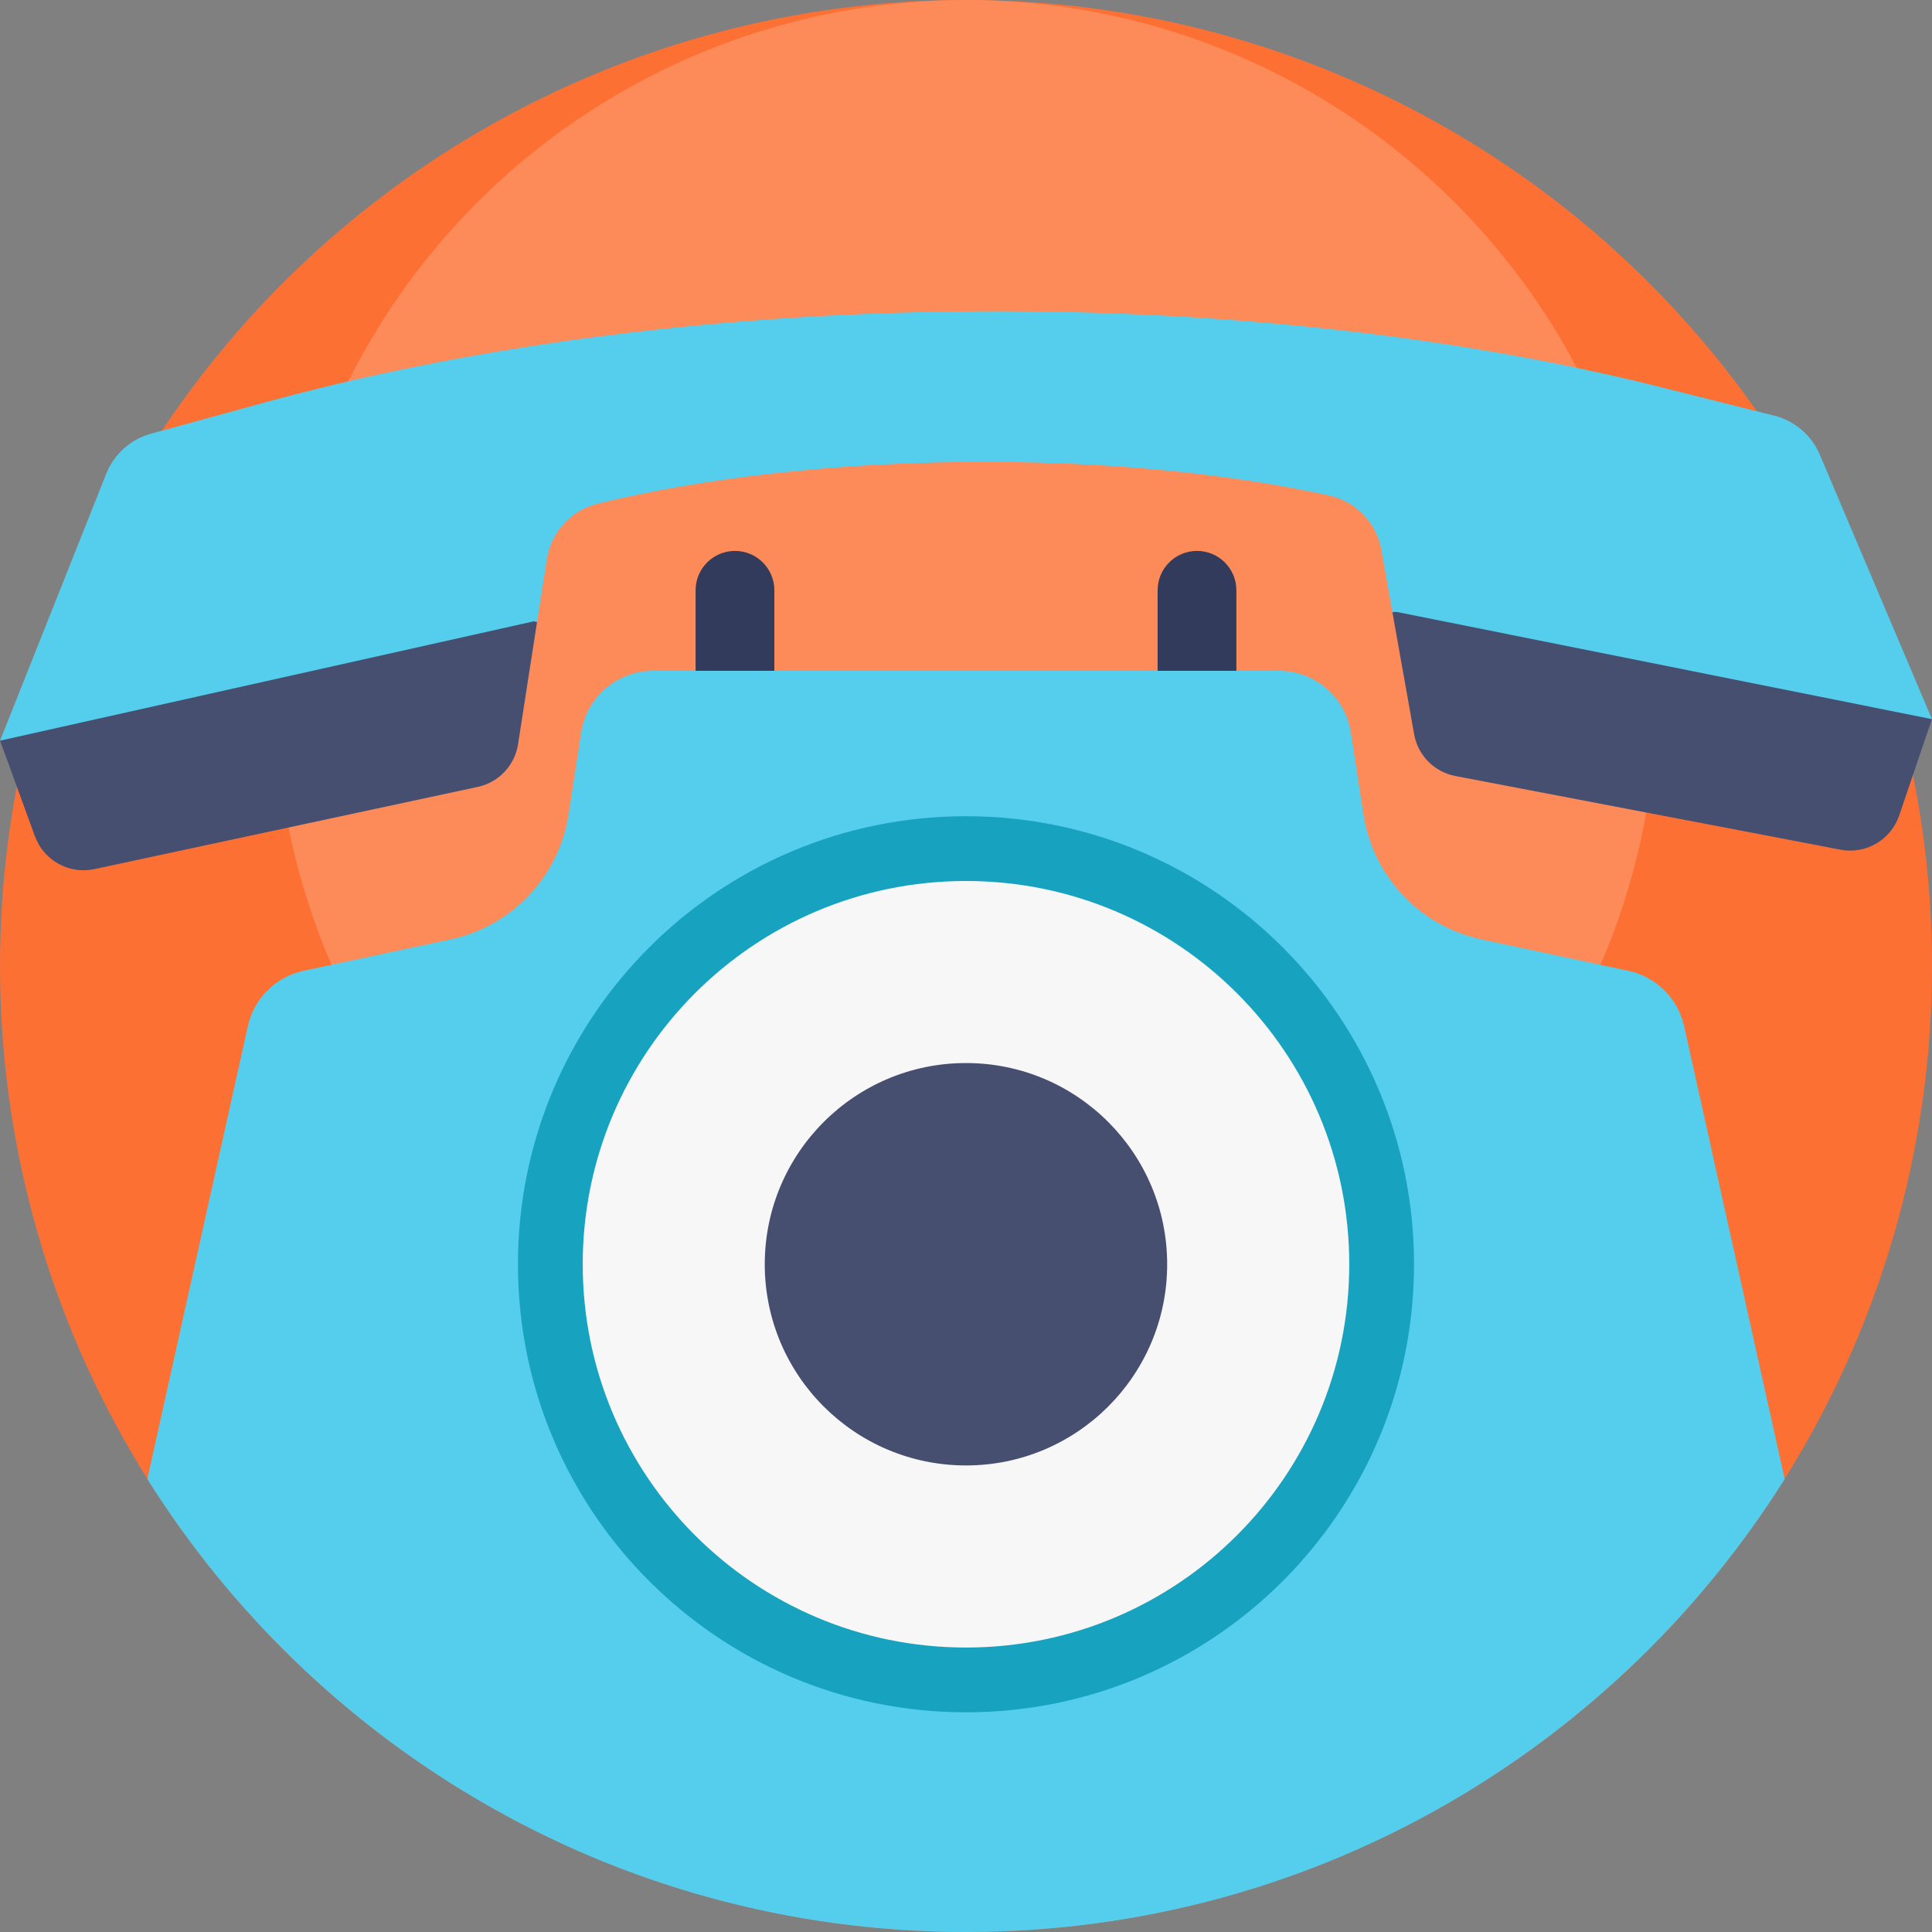 <?xml version="1.0" encoding="iso-8859-1"?>
<!-- Generator: Adobe Illustrator 19.0.0, SVG Export Plug-In . SVG Version: 6.00 Build 0)  -->
<svg version="1.1" id="Capa_1" xmlns="http://www.w3.org/2000/svg" xmlns:xlink="http://www.w3.org/1999/xlink" x="0px" y="0px"
	 viewBox="0 0 512 512" style="enable-background:new 0 0 512 512;" xml:space="preserve">
<rect x="0" y="0" width="512" height="512" fill="#808080" stroke="none"/>
<circle style="fill:#FD7034;" cx="256" cy="255.999" r="255.999"/>
<circle style="fill:#FD8B59;" cx="256" cy="183.128" r="183.128"/>
<g>
	<path style="fill:#323B5B;" d="M194.776,205.317c-5.764,0-10.435-4.672-10.435-10.435v-38.45c0-5.764,4.672-10.435,10.435-10.435
		c5.764,0,10.435,4.672,10.435,10.435v38.45C205.212,200.645,200.54,205.317,194.776,205.317z"/>
	<path style="fill:#323B5B;" d="M317.218,205.317c-5.764,0-10.435-4.672-10.435-10.435v-38.45c0-5.764,4.672-10.435,10.435-10.435
		c5.764,0,10.435,4.672,10.435,10.435v38.45C327.653,200.645,322.981,205.317,317.218,205.317z"/>
</g>
<path style="fill:#55CEED;" d="M472.955,391.952v0.014c-22.039,35.076-52.344,64.435-88.185,85.333
	C346.938,499.366,302.943,512,255.998,512s-90.94-12.634-128.772-34.701c-35.842-20.899-66.16-50.256-88.185-85.347l26.63-119.994
	c1.636-7.374,7.424-13.117,14.81-14.695l38.955-8.327c16.273-3.478,28.703-16.652,31.23-33.101l3.333-21.698
	c1.447-9.42,9.55-16.374,19.081-16.374h21.697h122.441h21.694c9.532,0,17.636,6.956,19.081,16.378l3.327,21.688
	c2.523,16.452,14.955,29.63,31.231,33.11l38.951,8.326c7.386,1.579,13.173,7.321,14.81,14.693L472.955,391.952z"/>
<path style="fill:#17A3BF;" d="M255.997,216.308c65.565,0,118.737,53.155,118.737,118.737c0,65.565-53.172,118.737-118.737,118.737
	c-65.582,0-118.737-53.172-118.737-118.737C137.261,269.463,190.416,216.308,255.997,216.308z"/>
<path style="fill:#F7F7F7;" d="M255.997,233.474c56.087,0,101.57,45.47,101.57,101.57c0,56.087-45.484,101.57-101.57,101.57
	c-56.1,0-101.57-45.484-101.57-101.57C154.427,278.944,199.897,233.474,255.997,233.474z"/>
<g>
	<path style="fill:#474F70;" d="M256.003,281.716c29.427,0,53.308,23.881,53.308,53.334c0,29.427-23.881,53.309-53.308,53.309
		c-29.452,0-53.334-23.881-53.334-53.309C202.67,305.598,226.551,281.716,256.003,281.716z"/>
	<path style="fill:#474F70;" d="M511.984,190.574l-8.683,25.546c-2.202,6.477-8.839,10.341-15.559,9.058l-3.839-0.732v-0.013
		l-98.217-18.782c-5.585-1.068-9.932-5.471-10.928-11.069l-5.753-32.328l0.841-0.147l76.005-8.989L511.984,190.574z"/>
	<path style="fill:#474F70;" d="M142.331,164.792l-5.042,32.44c-0.872,5.616-5.12,10.112-10.678,11.305l-97.766,20.965l-3.825,0.821
		c-6.693,1.438-13.421-2.28-15.766-8.712l-9.238-25.335l71.592-38.991l69.865,7.365L142.331,164.792z"/>
</g>
<path style="fill:#55CEED;" d="M439.839,102.534l30.344,7.614c5.426,1.361,9.899,5.189,12.083,10.339l29.719,70.087l-142.138-28.468
	l-0.841,0.147l-2.946-16.546c-1.274-7.156-6.732-12.839-13.831-14.399c-28.773-6.322-62.918-9.258-97.016-8.878
	c-34.107,0.38-68.179,4.076-96.795,11.036c-7.063,1.718-12.392,7.521-13.506,14.705l-2.578,16.62l-0.857-0.141L0.017,196.277
	l28.139-70.73c2.068-5.198,6.455-9.126,11.85-10.608l30.165-8.287c1.075-0.301,2.164-0.59,3.252-0.879
	c109.996-29.515,252.531-31.103,363.158-4.045C437.675,101.992,438.756,102.257,439.839,102.534z"/>
<g>
</g>
<g>
</g>
<g>
</g>
<g>
</g>
<g>
</g>
<g>
</g>
<g>
</g>
<g>
</g>
<g>
</g>
<g>
</g>
<g>
</g>
<g>
</g>
<g>
</g>
<g>
</g>
<g>
</g>
</svg>

